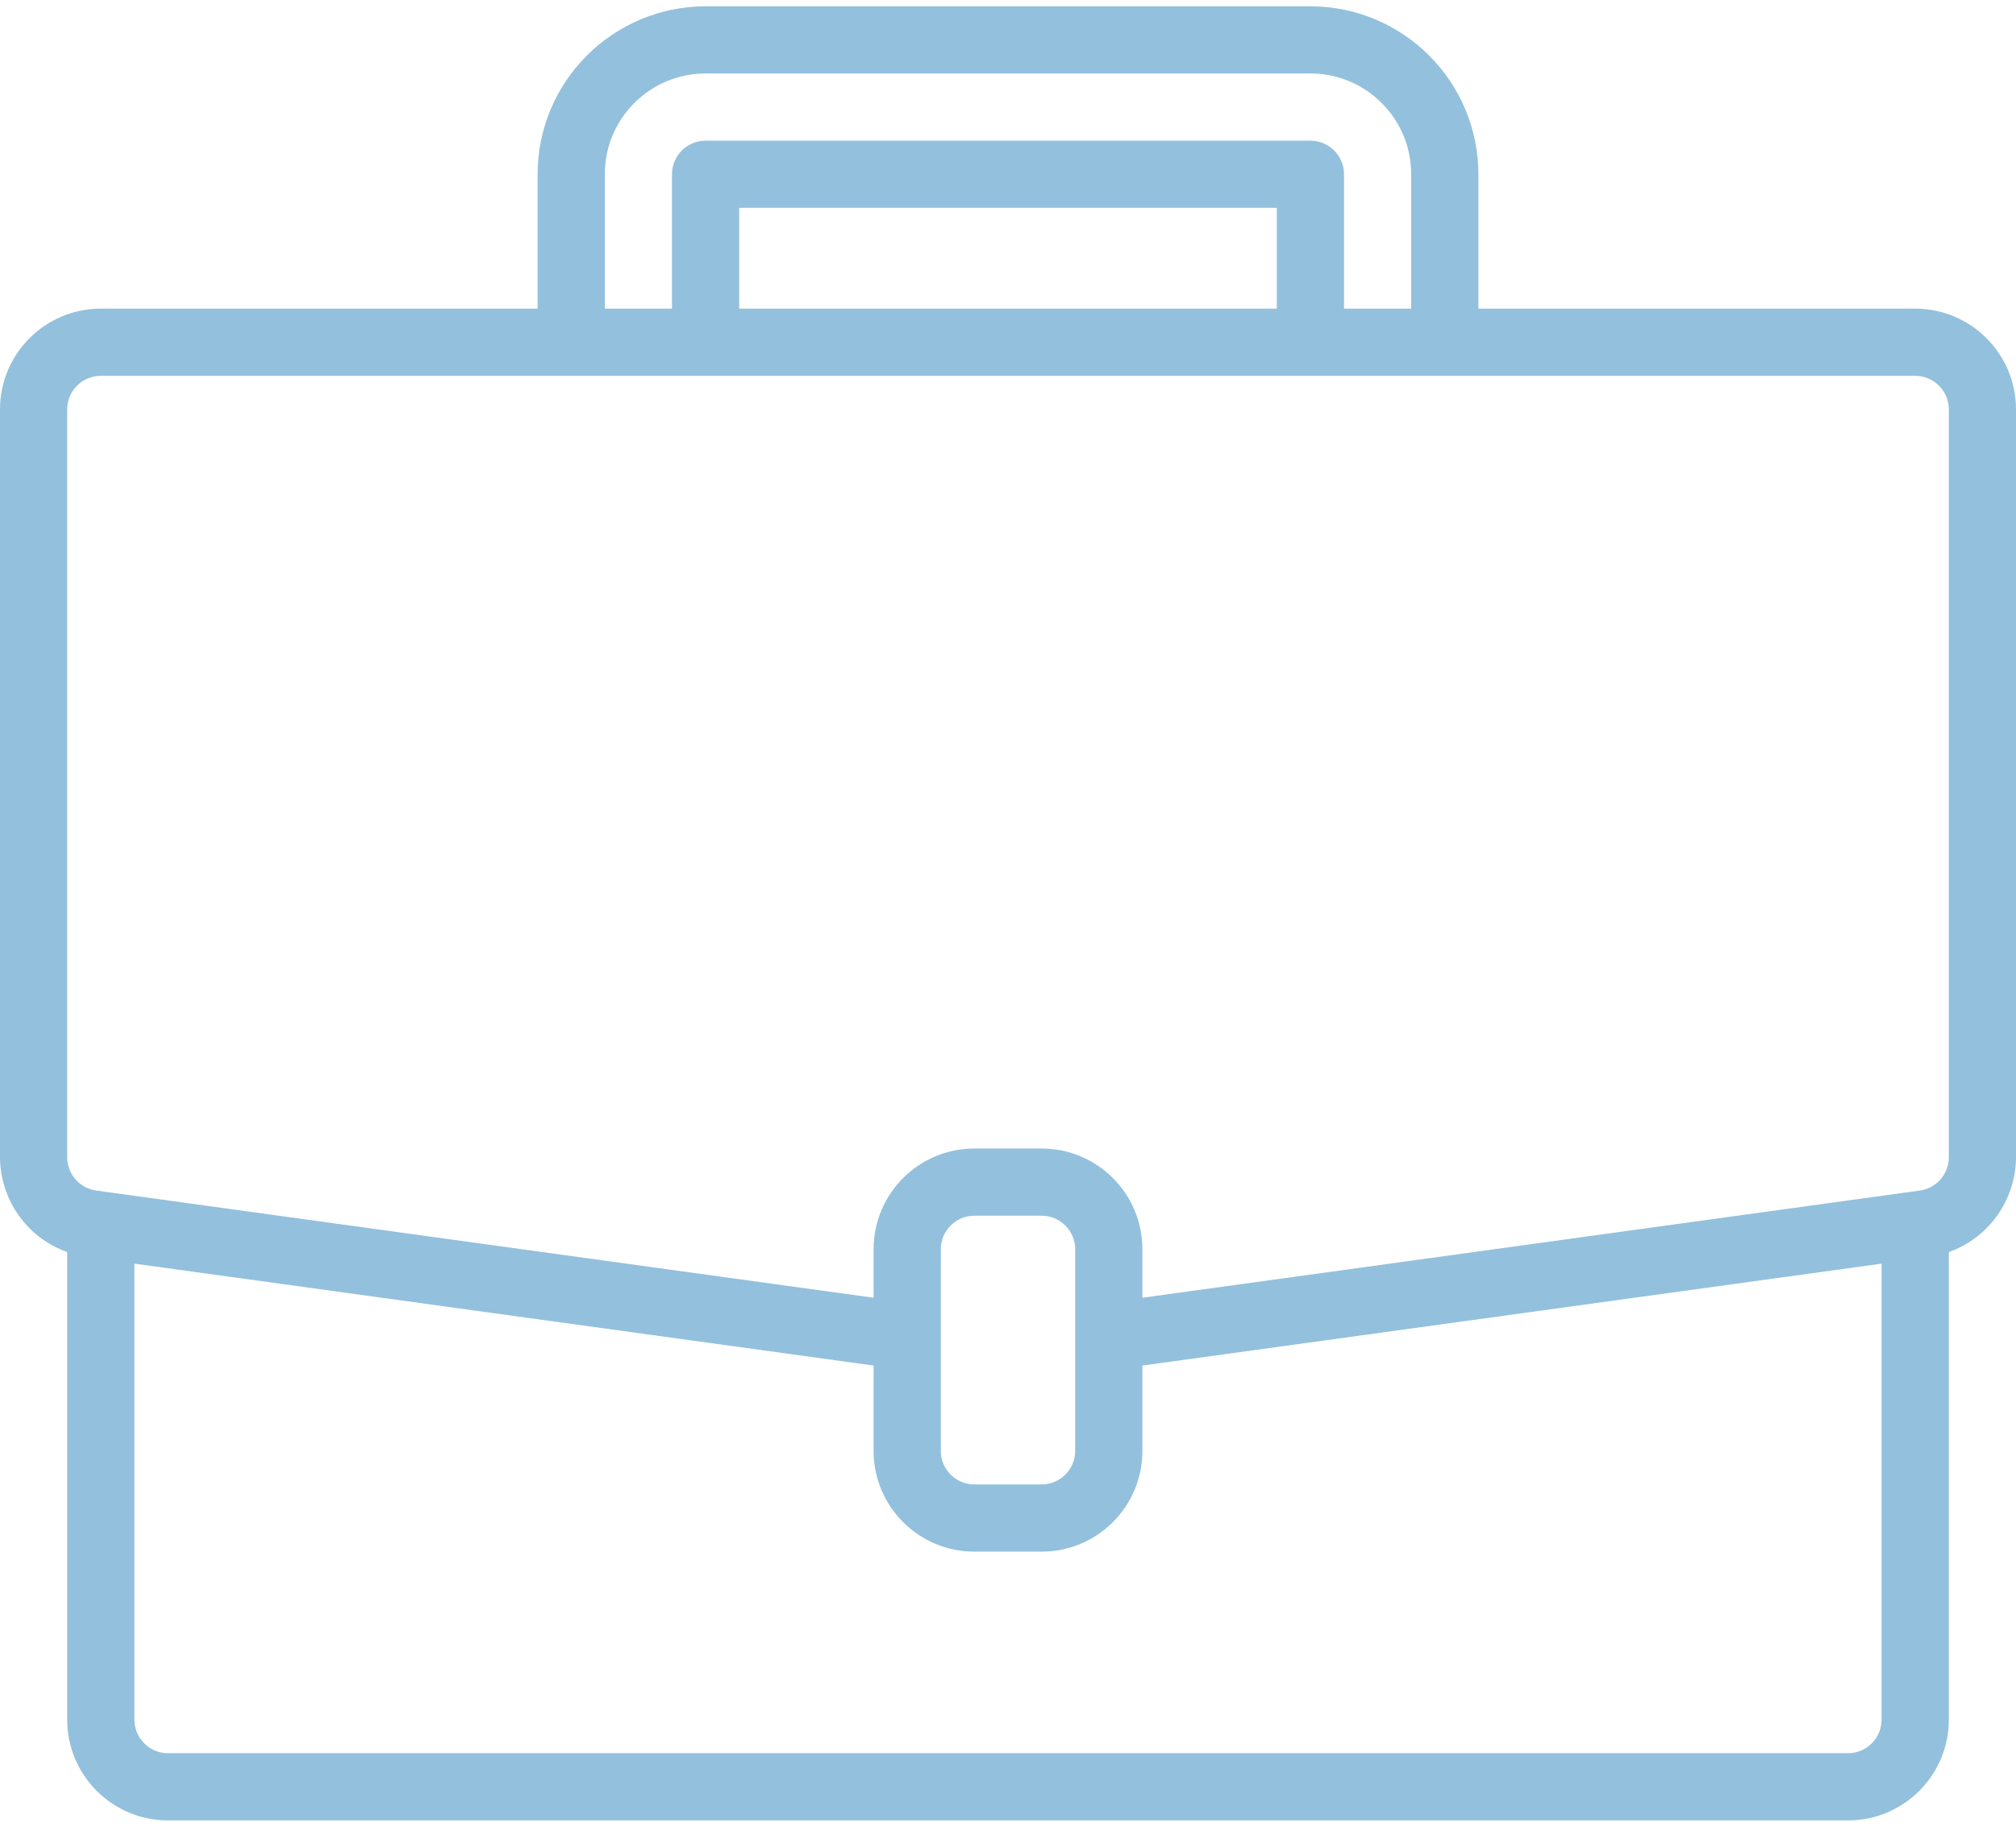 <svg width="64" height="58" viewBox="0 0 64 58" fill="none" xmlns="http://www.w3.org/2000/svg">
<path d="M60.8 9.8H46.933V5.533C46.93 2.589 44.544 0.204 41.6 0.2H22.4C19.456 0.204 17.07 2.589 17.067 5.533V9.8H3.2C1.433 9.8 0 11.233 0 13V36.744C0.007 38.097 0.859 39.3 2.133 39.755V54.6C2.133 56.367 3.566 57.8 5.333 57.8H58.667C60.434 57.8 61.867 56.367 61.867 54.6V39.756C63.141 39.301 63.994 38.097 64 36.744V13C64 11.233 62.567 9.8 60.8 9.8ZM19.2 5.533C19.2 3.766 20.633 2.333 22.4 2.333H41.6C43.367 2.333 44.8 3.766 44.8 5.533V9.8H42.667V5.533C42.667 4.944 42.189 4.467 41.6 4.467H22.4C21.811 4.467 21.333 4.944 21.333 5.533V9.8H19.2V5.533ZM40.533 9.8H23.467V6.6H40.533V9.8ZM59.733 54.6C59.733 55.189 59.256 55.667 58.667 55.667H5.333C4.744 55.667 4.267 55.189 4.267 54.6V40.122L27.733 43.358V46.067C27.733 47.834 29.166 49.267 30.933 49.267H33.067C34.834 49.267 36.267 47.834 36.267 46.067V43.358L59.733 40.122V54.6ZM34.133 46.067C34.133 46.656 33.656 47.133 33.067 47.133H30.933C30.344 47.133 29.867 46.656 29.867 46.067V39.667C29.867 39.078 30.344 38.6 30.933 38.6H33.067C33.656 38.6 34.133 39.078 34.133 39.667V46.067ZM61.867 36.744C61.867 37.276 61.476 37.727 60.95 37.801L60.654 37.842L36.267 41.205V39.667C36.267 37.899 34.834 36.467 33.067 36.467H30.933C29.166 36.467 27.733 37.899 27.733 39.667V41.205L3.052 37.801C2.525 37.727 2.133 37.276 2.133 36.744V13C2.133 12.411 2.611 11.933 3.2 11.933H60.8C61.389 11.933 61.867 12.411 61.867 13V36.744Z" fill="#93C0DD"/>
</svg>